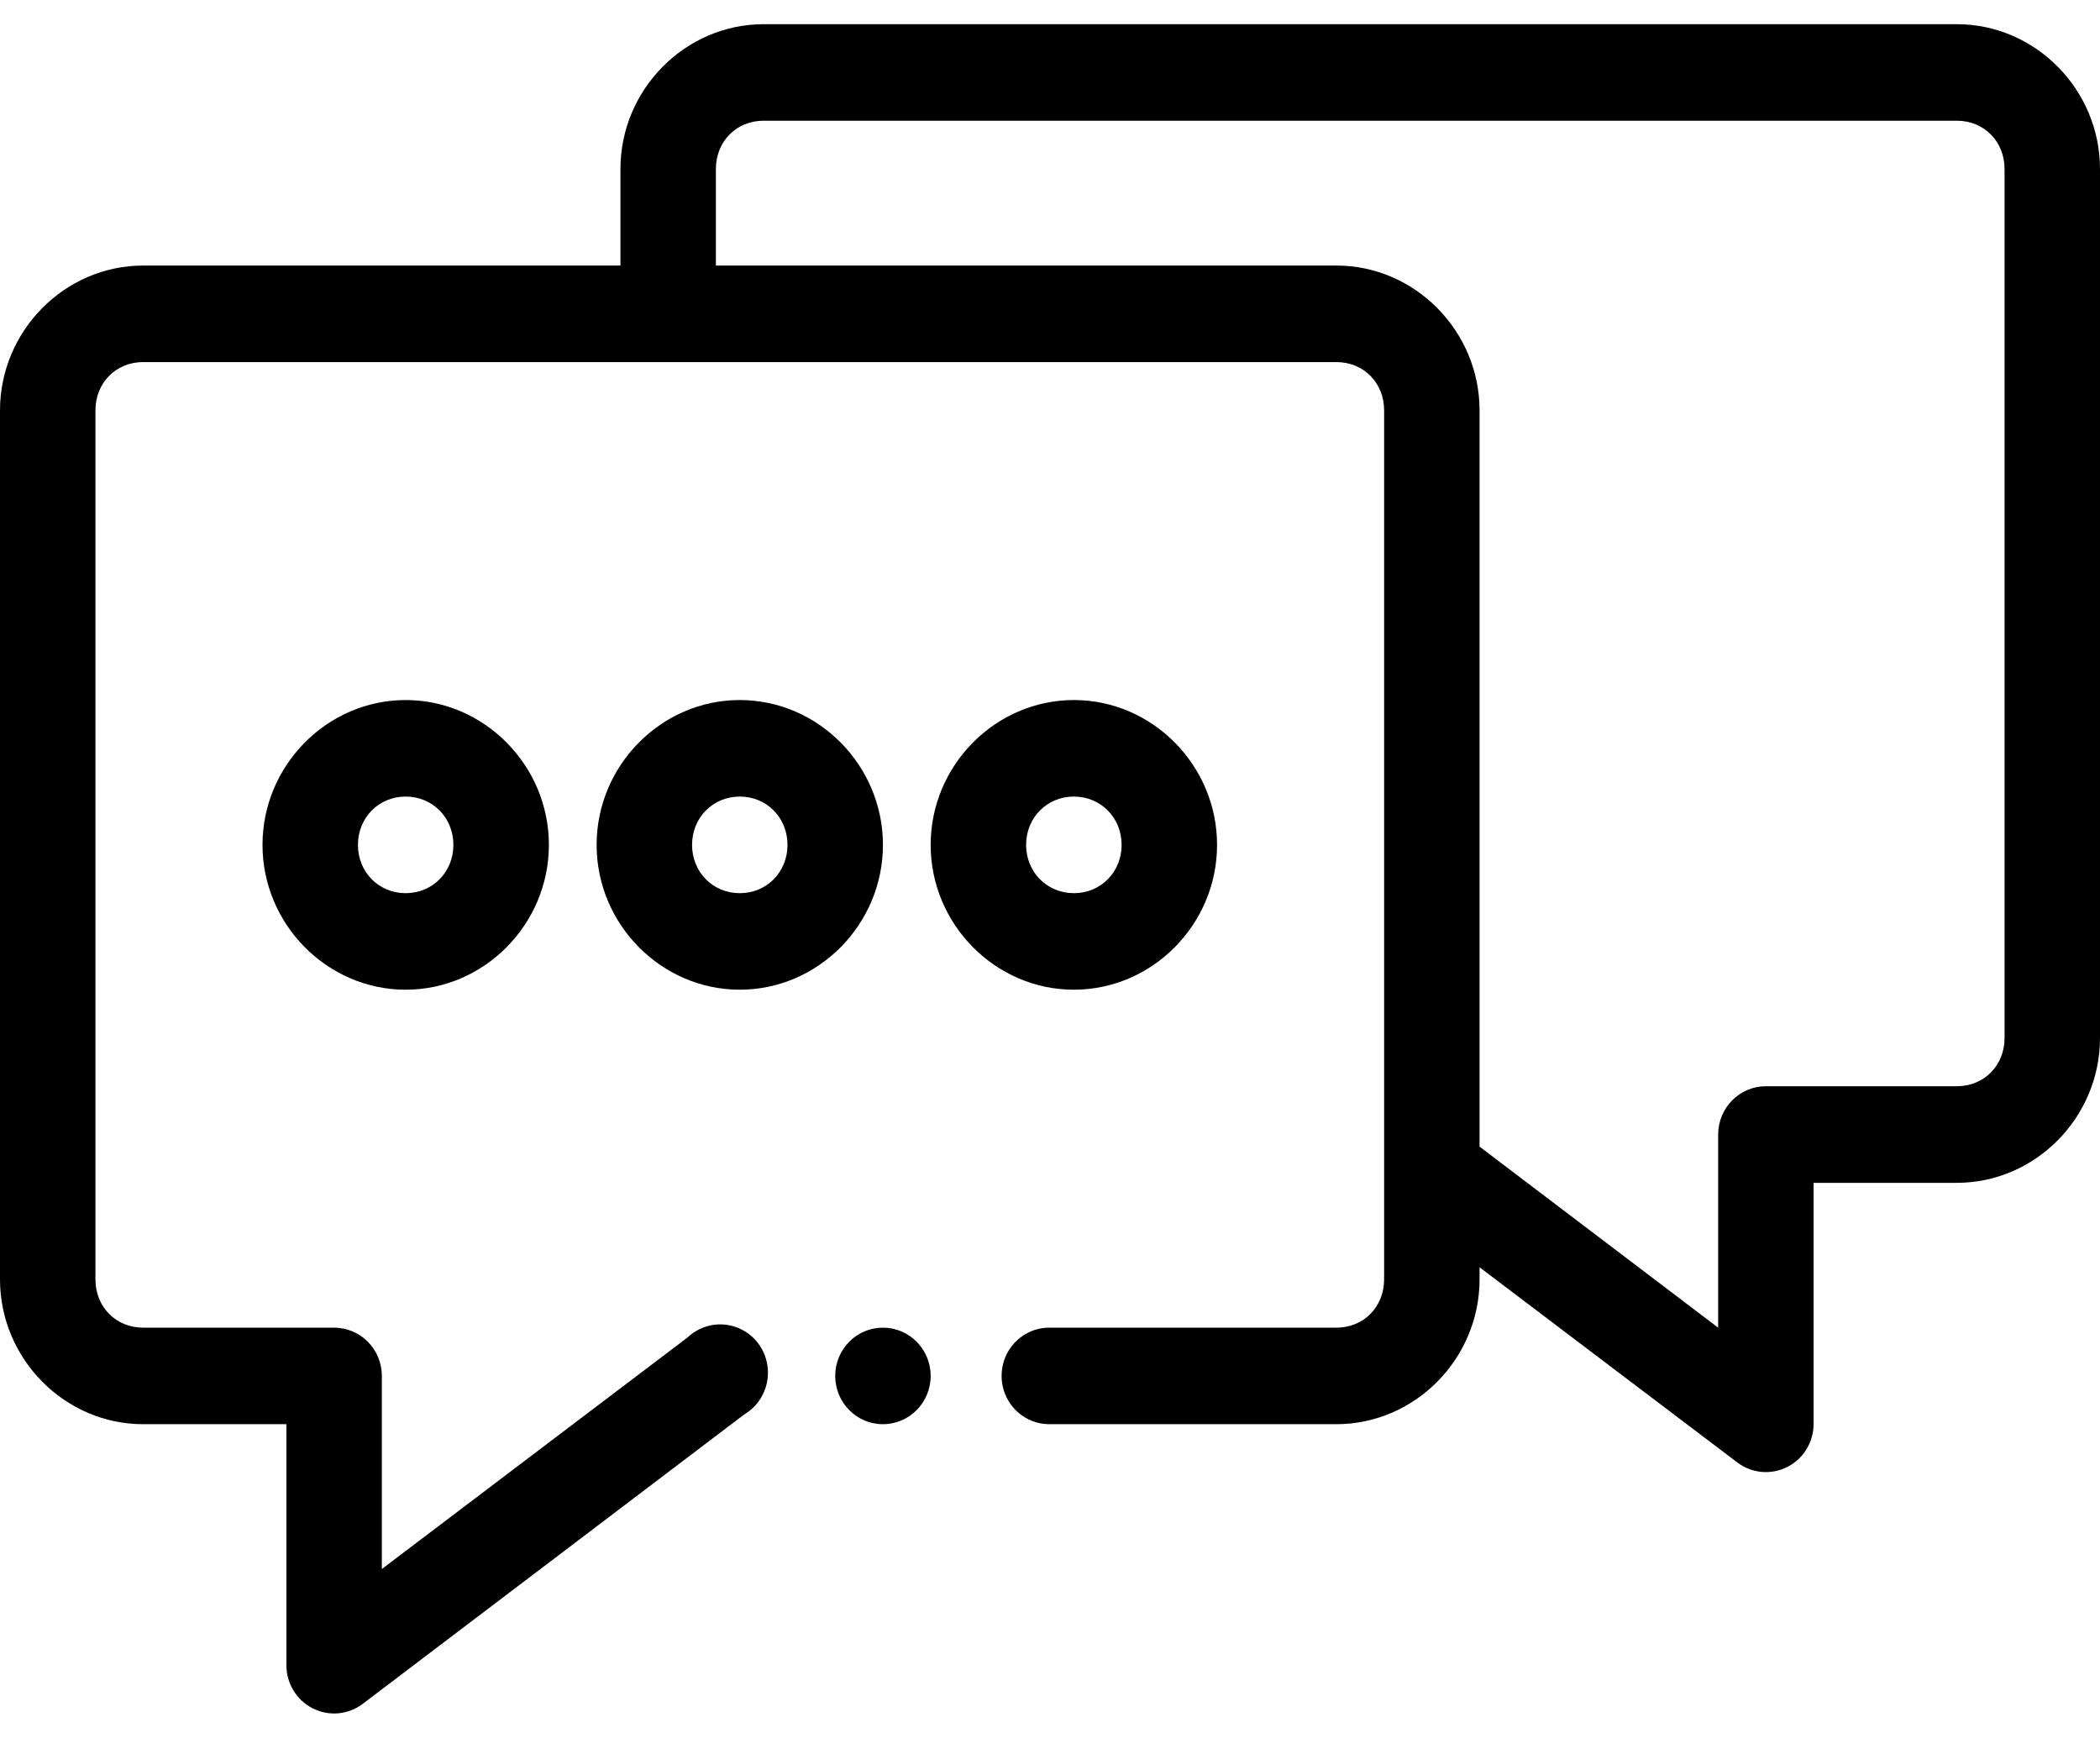 <?xml version="1.0" encoding="UTF-8"?>
<svg width="29px" height="24px" viewBox="0 0 29 24" version="1.1" xmlns="http://www.w3.org/2000/svg" xmlns:xlink="http://www.w3.org/1999/xlink">
    <!-- Generator: Sketch 57.1 (83088) - https://sketch.com -->
    <title>chat-info-icon</title>
    <desc>Created with Sketch.</desc>
    <g id="Page-1" stroke="none" stroke-width="1" fill="none" fill-rule="evenodd">
        <g id="Pricing-Copy-4" transform="translate(-606, -1133)" fill="#000000" fill-rule="nonzero">
            <g id="Group-38" transform="translate(0, 836)">
                <g id="Group-18" transform="translate(250, 70)">
                    <g id="Group-13" transform="translate(332, 211)">
                        <g id="chat-info-icon" transform="translate(24, 16)">
                            <g id="Group" transform="translate(0, 0.213)">
                                <path d="M10.545,0.121 C9.461,0.121 8.568,1.024 8.568,2.121 L8.568,3.454 L1.977,3.454 C0.893,3.454 0,4.358 0,5.454 L0,17.454 C0,18.551 0.893,19.454 1.977,19.454 L3.955,19.454 L3.955,22.787 C3.957,23.038 4.097,23.266 4.319,23.378 C4.541,23.491 4.806,23.467 5.005,23.319 L10.278,19.319 C10.497,19.19 10.623,18.945 10.603,18.69 C10.583,18.434 10.42,18.213 10.184,18.121 C9.948,18.028 9.68,18.081 9.495,18.256 L5.273,21.454 L5.273,18.787 C5.273,18.419 4.978,18.121 4.614,18.121 L1.977,18.121 C1.601,18.121 1.318,17.835 1.318,17.454 L1.318,5.454 C1.318,5.073 1.601,4.787 1.977,4.787 L18.455,4.787 C18.831,4.787 19.114,5.073 19.114,5.454 L19.114,17.454 C19.114,17.835 18.831,18.121 18.455,18.121 L14.5,18.121 C14.262,18.117 14.041,18.244 13.921,18.451 C13.802,18.659 13.802,18.916 13.921,19.123 C14.041,19.331 14.262,19.457 14.5,19.454 L18.455,19.454 C19.539,19.454 20.432,18.551 20.432,17.454 L20.432,17.287 L23.995,19.985 C24.194,20.134 24.459,20.157 24.681,20.045 C24.903,19.933 25.043,19.705 25.045,19.454 L25.045,16.121 L27.023,16.121 C28.107,16.121 29,15.217 29,14.121 L29,2.121 C29,1.024 28.107,0.121 27.023,0.121 L10.545,0.121 Z M10.545,1.454 L27.023,1.454 C27.399,1.454 27.682,1.74 27.682,2.121 L27.682,14.121 C27.682,14.502 27.399,14.787 27.023,14.787 L24.386,14.787 C24.022,14.787 23.727,15.086 23.727,15.454 L23.727,18.121 L20.432,15.621 L20.432,5.454 C20.432,4.358 19.539,3.454 18.455,3.454 L9.886,3.454 L9.886,2.121 C9.886,1.74 10.169,1.454 10.545,1.454 Z M5.602,9.454 C4.518,9.454 3.625,10.357 3.625,11.454 C3.625,12.551 4.518,13.454 5.602,13.454 C6.686,13.454 7.58,12.551 7.58,11.454 C7.58,10.357 6.686,9.454 5.602,9.454 Z M10.216,9.454 C9.132,9.454 8.239,10.357 8.239,11.454 C8.239,12.551 9.132,13.454 10.216,13.454 C11.3,13.454 12.193,12.551 12.193,11.454 C12.193,10.357 11.3,9.454 10.216,9.454 Z M14.83,9.454 C13.745,9.454 12.852,10.357 12.852,11.454 C12.852,12.551 13.745,13.454 14.83,13.454 C15.914,13.454 16.807,12.551 16.807,11.454 C16.807,10.357 15.914,9.454 14.83,9.454 Z M5.602,10.787 C5.974,10.787 6.261,11.078 6.261,11.454 C6.261,11.83 5.974,12.121 5.602,12.121 C5.23,12.121 4.943,11.83 4.943,11.454 C4.943,11.078 5.23,10.787 5.602,10.787 Z M10.216,10.787 C10.588,10.787 10.875,11.078 10.875,11.454 C10.875,11.83 10.588,12.121 10.216,12.121 C9.844,12.121 9.557,11.83 9.557,11.454 C9.557,11.078 9.844,10.787 10.216,10.787 Z M14.83,10.787 C15.201,10.787 15.489,11.078 15.489,11.454 C15.489,11.83 15.201,12.121 14.83,12.121 C14.458,12.121 14.17,11.83 14.17,11.454 C14.17,11.078 14.458,10.787 14.83,10.787 Z M12.193,18.121 C11.829,18.121 11.534,18.419 11.534,18.787 C11.534,19.156 11.829,19.454 12.193,19.454 C12.557,19.454 12.852,19.156 12.852,18.787 C12.852,18.419 12.557,18.121 12.193,18.121 Z" id="Shape"></path>
                            </g>
                        </g>
                    </g>
                </g>
            </g>
        </g>
    </g>
</svg>